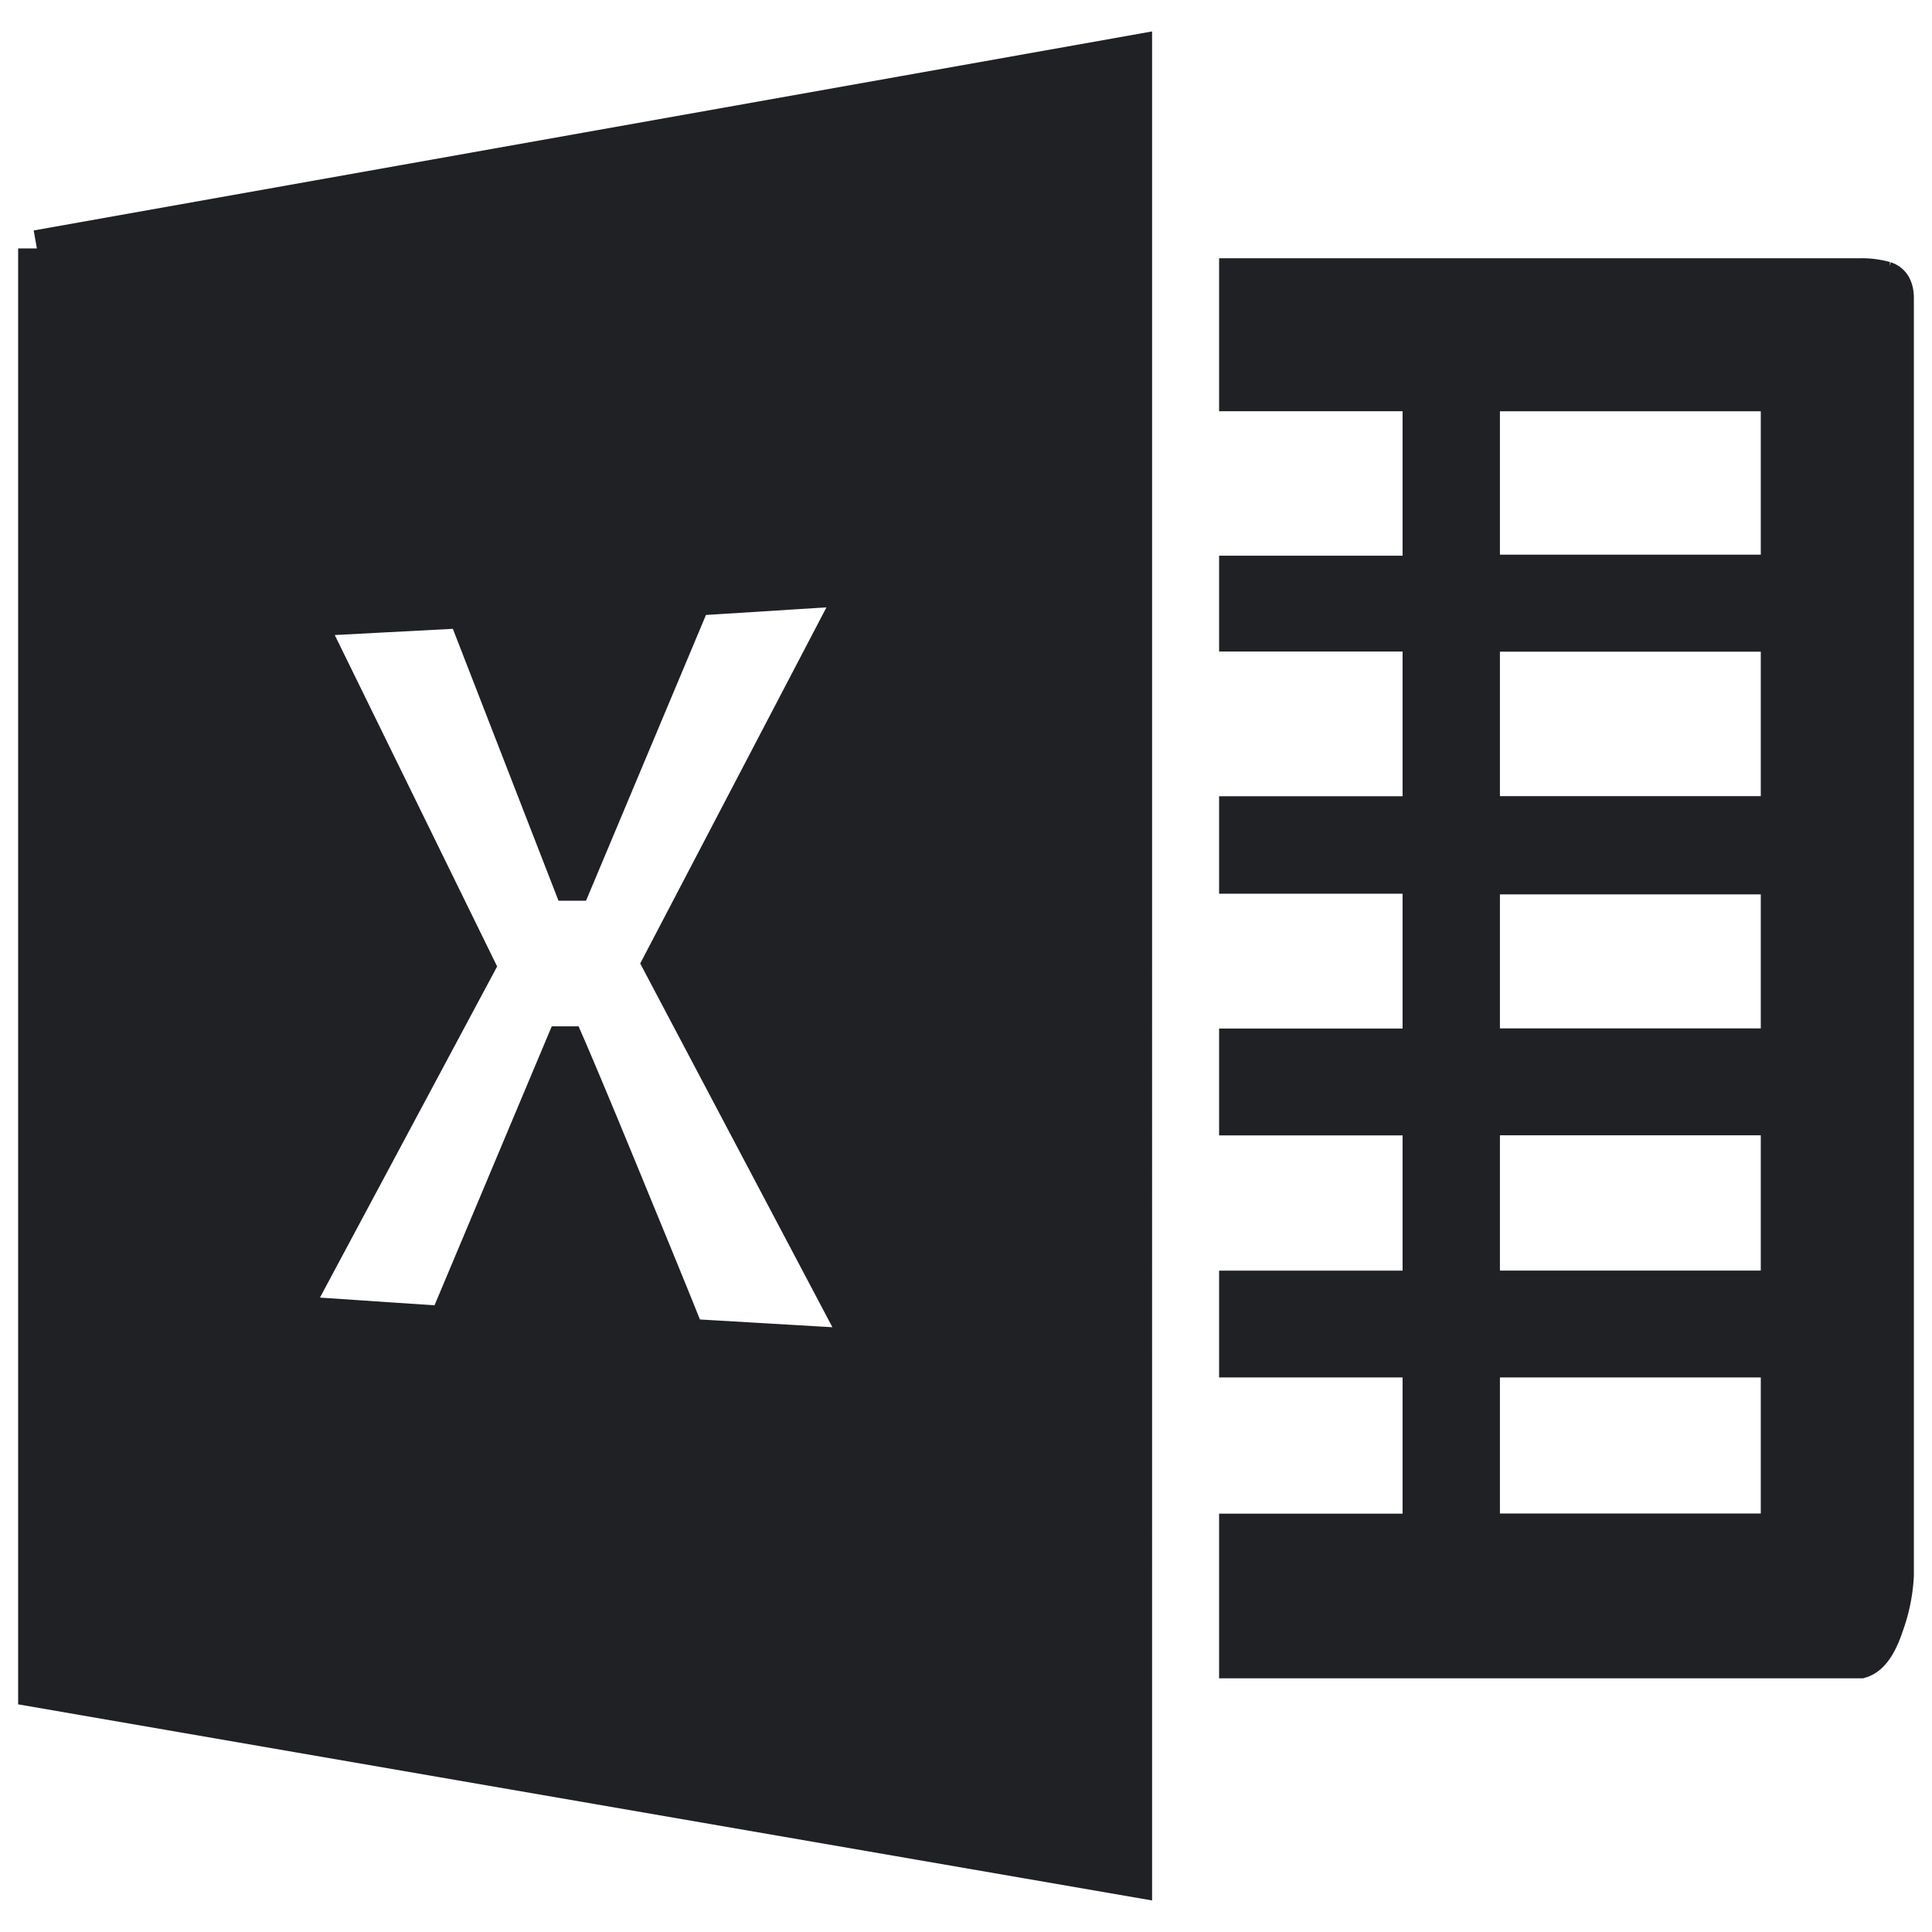<svg xmlns="http://www.w3.org/2000/svg" xmlns:xlink="http://www.w3.org/1999/xlink" width="256" height="256" viewBox="0 0 256 256">
  <defs>
    <clipPath id="clip-Softwares_Filled">
      <rect width="256" height="256"/>
    </clipPath>
  </defs>
  <g id="Softwares_Filled" clip-path="url(#clip-Softwares_Filled)">
    <path id="Icon_simple-microsoftexcel" data-name="Icon simple-microsoftexcel" d="M241.61,29.9H159.135V45.167h24.312V69.315H159.135v7.694h24.312v24.178H159.135V109.1h24.312v22.865H159.135v9.161h24.312v22.917H159.135V173.2h24.312v23.05H159.135v16.813H241.61c1.3-.39,2.39-1.929,3.262-4.6a22.494,22.494,0,0,0,1.323-6.524V32.693c0-1.313-.451-2.1-1.323-2.38A11.286,11.286,0,0,0,241.61,29.9Zm-10.7,166.326H191.345V173.2h39.566v23.03Zm0-32.19H191.345V141.111h39.566Zm0-32.087H191.345V109.188h39.566v22.763Zm0-30.774H191.345V77.029h39.566v24.148Zm0-32H191.345v-24h39.566v24ZM0,26.1V216.909l145.255,25.122V.329L0,26.179ZM86.1,170.439q-.831-2.247-7.776-19.111c-4.606-11.243-7.386-17.788-8.2-19.655h-.256L54.286,168.757l-20.824-1.405,24.7-46.162L35.545,75.028,56.779,73.91l14.033,36.119h.277l15.849-37.76,21.942-1.385L82.753,120.841,109.68,171.8,86.1,170.419Z" transform="translate(4.902 6.82)" fill="#1f2124" stroke="#1f2124" stroke-width="5"/>
  </g>
</svg>
